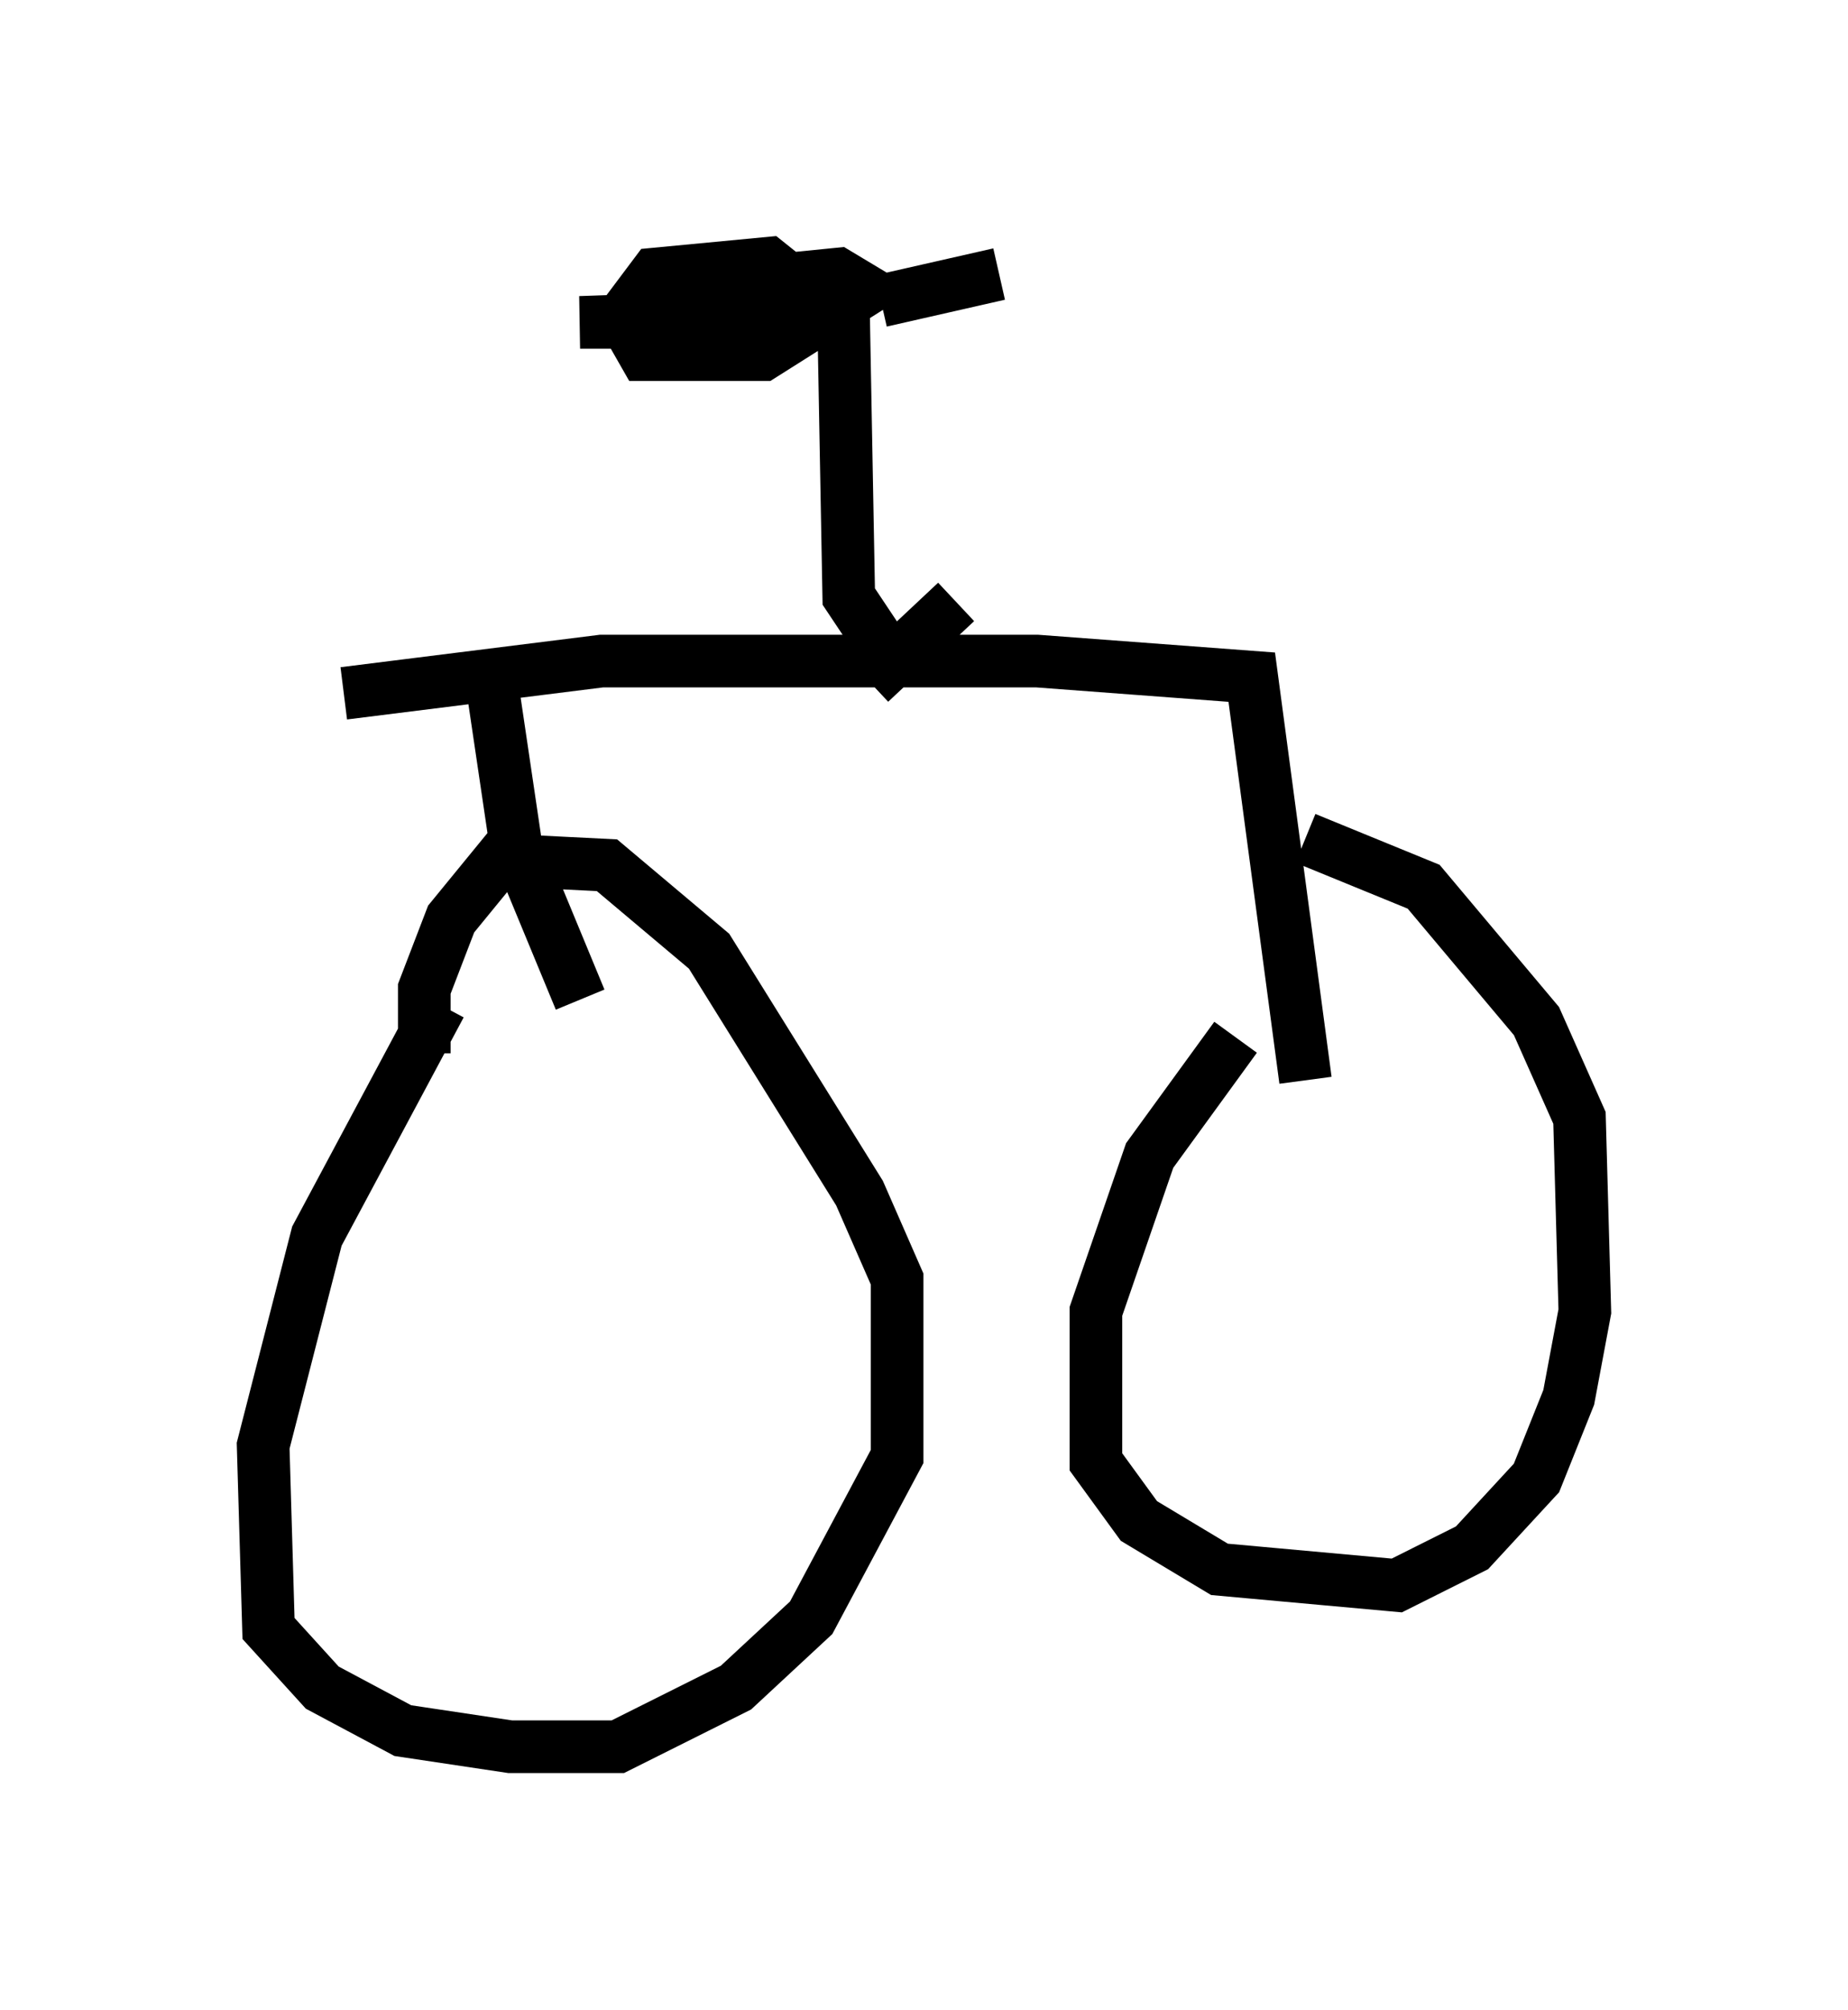 <?xml version="1.0" encoding="utf-8" ?>
<svg baseProfile="full" height="38.175" version="1.1" width="35.113" xmlns="http://www.w3.org/2000/svg" xmlns:ev="http://www.w3.org/2001/xml-events" xmlns:xlink="http://www.w3.org/1999/xlink"><defs /><rect fill="white" height="38.175" width="35.113" x="0" y="0" /><path d="M9.696, 18.577 m-1.327, 0.51 l-2.348, 4.39 -1.021, 3.981 l0.102, 3.471 1.021, 1.123 l1.531, 0.817 2.042, 0.306 l2.042, 0.0 2.246, -1.123 l1.429, -1.327 1.633, -3.063 l0.0, -3.369 -0.715, -1.633 l-2.858, -4.594 -1.94, -1.633 l-2.042, -0.102 -0.919, 1.123 l-0.51, 1.327 0.0, 1.225 m15.415, -0.306 l-1.633, 2.246 -1.021, 2.96 l0.0, 2.858 0.817, 1.123 l1.531, 0.919 3.369, 0.306 l1.429, -0.715 1.225, -1.327 l0.613, -1.531 0.306, -1.633 l-0.102, -3.675 -0.817, -1.838 l-2.144, -2.552 -2.246, -0.919 m-13.781, 3.063 l-1.225, -2.96 -0.408, -2.756 m15.415, 7.248 l-1.021, -7.656 -4.083, -0.306 l-8.269, 0.0 -4.9, 0.613 m10.208, -0.919 l-0.613, -0.919 -0.102, -5.513 l-0.613, 0.306 -4.39, 0.0 l2.96, -0.102 1.123, -0.613 l-0.51, -0.408 -2.144, 0.204 l-0.613, 0.817 0.408, 0.715 l2.246, 0.0 1.94, -1.225 l-0.51, -0.306 -2.042, 0.204 m2.858, 0.306 l2.246, -0.51 m-2.45, 7.758 l1.633, -1.531 " fill="none" stroke="black" stroke-width="1" /></svg>